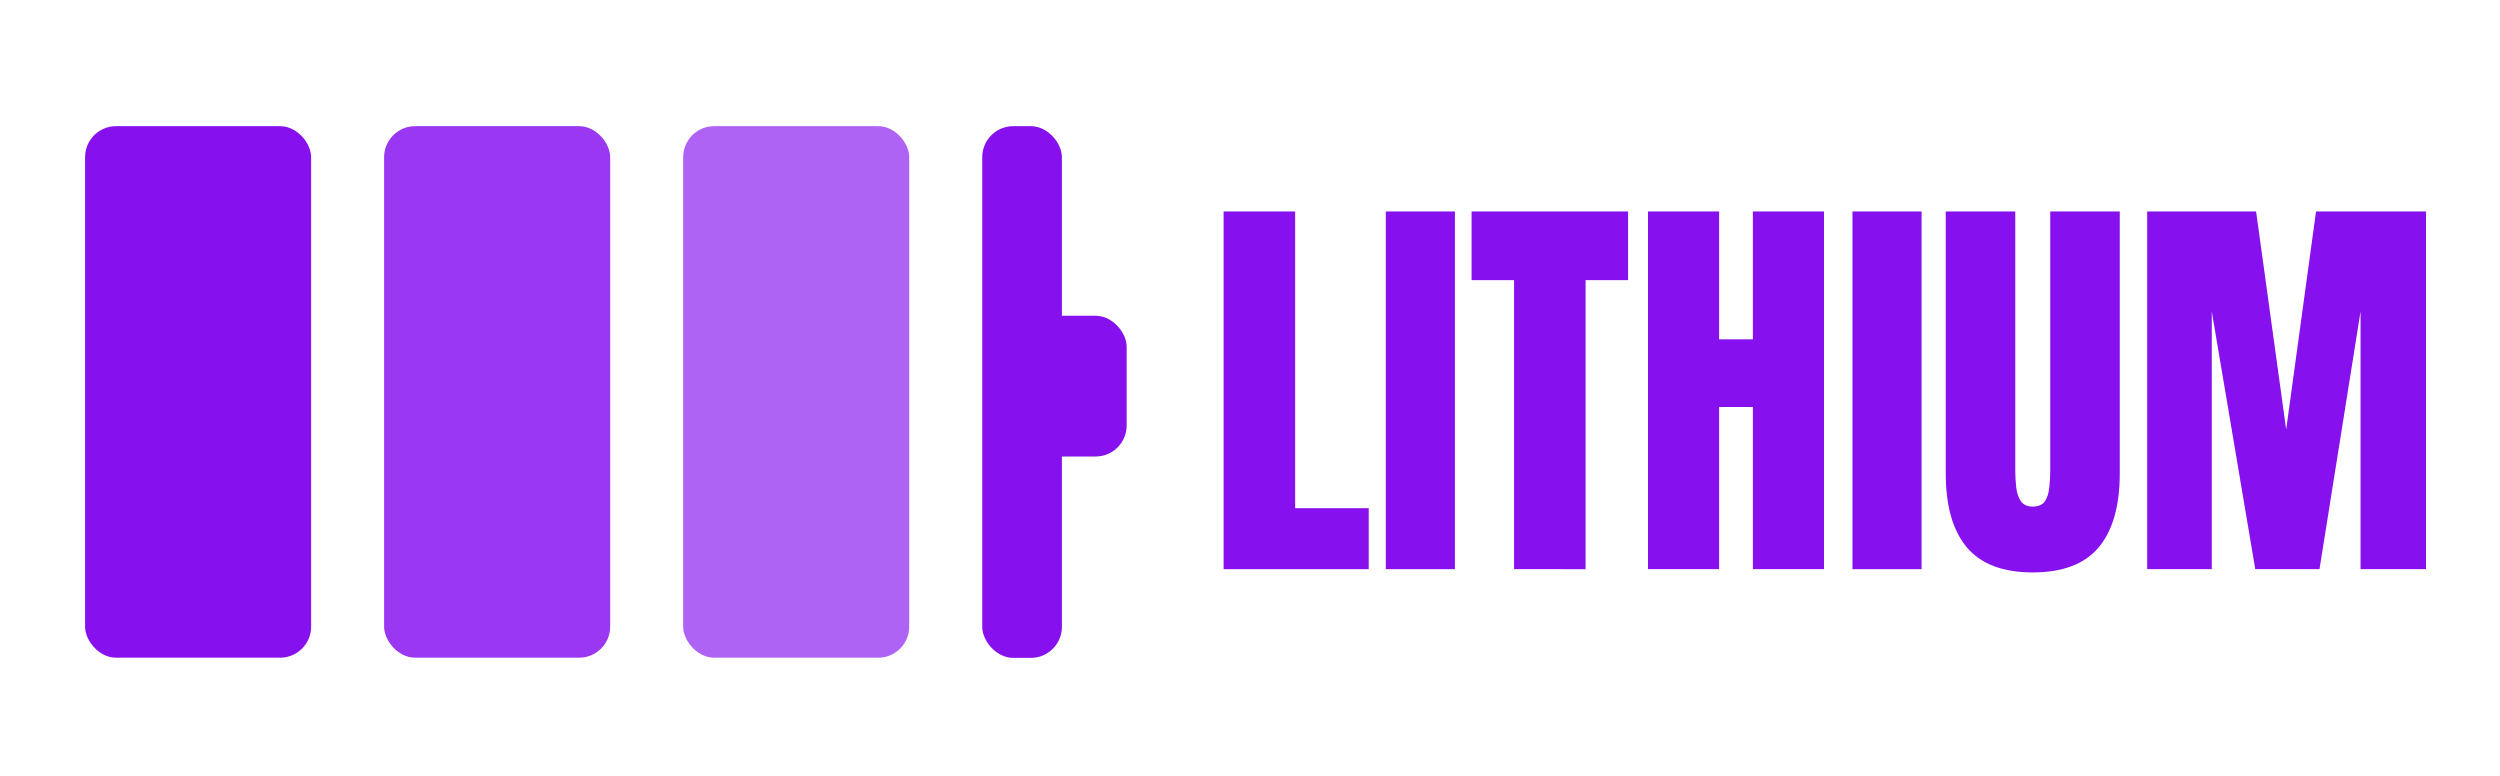 <?xml version="1.0" encoding="UTF-8" standalone="no"?>
<!-- Created with Inkscape (http://www.inkscape.org/) -->

<svg
   width="322"
   height="100"
   viewBox="0 0 85.196 26.458"
   version="1.1"
   id="svg5"
   xml:space="preserve"
   xmlns="http://www.w3.org/2000/svg"
   xmlns:svg="http://www.w3.org/2000/svg"><defs
     id="defs2"><style
       id="style417">
      .cls-1 {
        fill: #79addd;
        filter: url(#filter);
      }

      .cls-1, .cls-2, .cls-3 {
        fill-rule: evenodd;
      }

      .cls-2 {
        fill: #161616;
        opacity: 0.06;
      }

      .cls-3 {
        fill: #d8eaf8;
        filter: url(#filter-2);
      }

      .cls-4 {
        opacity: 0.4;
      }
    </style></defs><g
     id="layer1"><g
       id="g3326"><g
         id="g1112"
         transform="matrix(1,0,0,0.836,-6.639,2.307)"><rect
           style="fill:#8710ef;fill-opacity:1;stroke-width:0.057"
           id="rect3284-3-5"
           width="2.715"
           height="21.675"
           x="40.112"
           y="2.383"
           rx="1.058"
           ry="1.266" /><rect
           style="fill:#8710ef;fill-opacity:1;stroke-width:0.033"
           id="rect3284-3-5-6"
           width="3.483"
           height="5.738"
           x="41.551"
           y="10.111"
           rx="1.058"
           ry="1.266" /></g><rect
         style="fill:#8710ef;fill-opacity:1;stroke-width:0.088"
         id="rect3284"
         width="7.704"
         height="18.114"
         x="2.899"
         y="4.299"
         rx="1.058"
         ry="1.058" /><rect
         style="fill:#af63f4;fill-opacity:1;stroke-width:0.088"
         id="rect3284-3"
         width="7.704"
         height="18.114"
         x="23.281"
         y="4.299"
         rx="1.058"
         ry="1.058" /><rect
         style="fill:#9937f2;fill-opacity:1;stroke-width:0.088"
         id="rect3284-5"
         width="7.704"
         height="18.114"
         x="13.09"
         y="4.299"
         rx="1.058"
         ry="1.058" /></g><g
       id="g3223"
       transform="translate(-6.868,2.713)"><path
         d="M 48.567,16.683 V 4.493 h 2.438 v 10.112 h 2.507 v 2.078 z"
         style="font-size:14.185px;font-family:Anton;-inkscape-font-specification:Anton;fill:#8710ef;fill-opacity:1;stroke-width:0.186"
         id="path1982" /><path
         d="M 54.094,16.683 V 4.493 h 2.355 v 12.19 z"
         style="font-size:14.185px;font-family:Anton;-inkscape-font-specification:Anton;fill:#8710ef;fill-opacity:1;stroke-width:0.186"
         id="path1984" /><path
         d="M 58.465,16.683 V 6.834 h -1.448 V 4.493 h 5.333 v 2.341 h -1.448 v 9.849 z"
         style="font-size:14.185px;font-family:Anton;-inkscape-font-specification:Anton;fill:#8710ef;fill-opacity:1;stroke-width:0.186"
         id="path1986" /><path
         d="M 63.029,16.683 V 4.493 h 2.424 v 4.357 h 1.15 V 4.493 h 2.424 v 12.19 h -2.424 v -5.527 h -1.15 v 5.527 z"
         style="font-size:14.185px;font-family:Anton;-inkscape-font-specification:Anton;fill:#8710ef;fill-opacity:1;stroke-width:0.186"
         id="path1988" /><path
         d="M 69.997,16.683 V 4.493 h 2.355 v 12.19 z"
         style="font-size:14.185px;font-family:Anton;-inkscape-font-specification:Anton;fill:#8710ef;fill-opacity:1;stroke-width:0.186"
         id="path1990" /><path
         d="m 76.14,16.794 q -1.524,0 -2.244,-0.852 -0.72,-0.859 -0.72,-2.521 V 4.493 h 2.369 v 8.831 q 0,0.305 0.035,0.589 0.035,0.277 0.159,0.457 0.125,0.18 0.402,0.18 0.284,0 0.409,-0.173 0.125,-0.18 0.152,-0.464 0.035,-0.284 0.035,-0.589 V 4.493 h 2.369 v 8.928 q 0,1.662 -0.72,2.521 -0.72,0.852 -2.244,0.852 z"
         style="font-size:14.185px;font-family:Anton;-inkscape-font-specification:Anton;fill:#8710ef;fill-opacity:1;stroke-width:0.186"
         id="path1992" /><path
         d="M 80.04,16.683 V 4.493 h 3.712 l 1.025,7.432 1.018,-7.432 h 3.747 V 16.683 H 87.312 V 7.901 L 85.913,16.683 H 83.724 L 82.242,7.901 v 8.782 z"
         style="font-size:14.185px;font-family:Anton;-inkscape-font-specification:Anton;fill:#8710ef;fill-opacity:1;stroke-width:0.186"
         id="path1994" /></g></g></svg>

